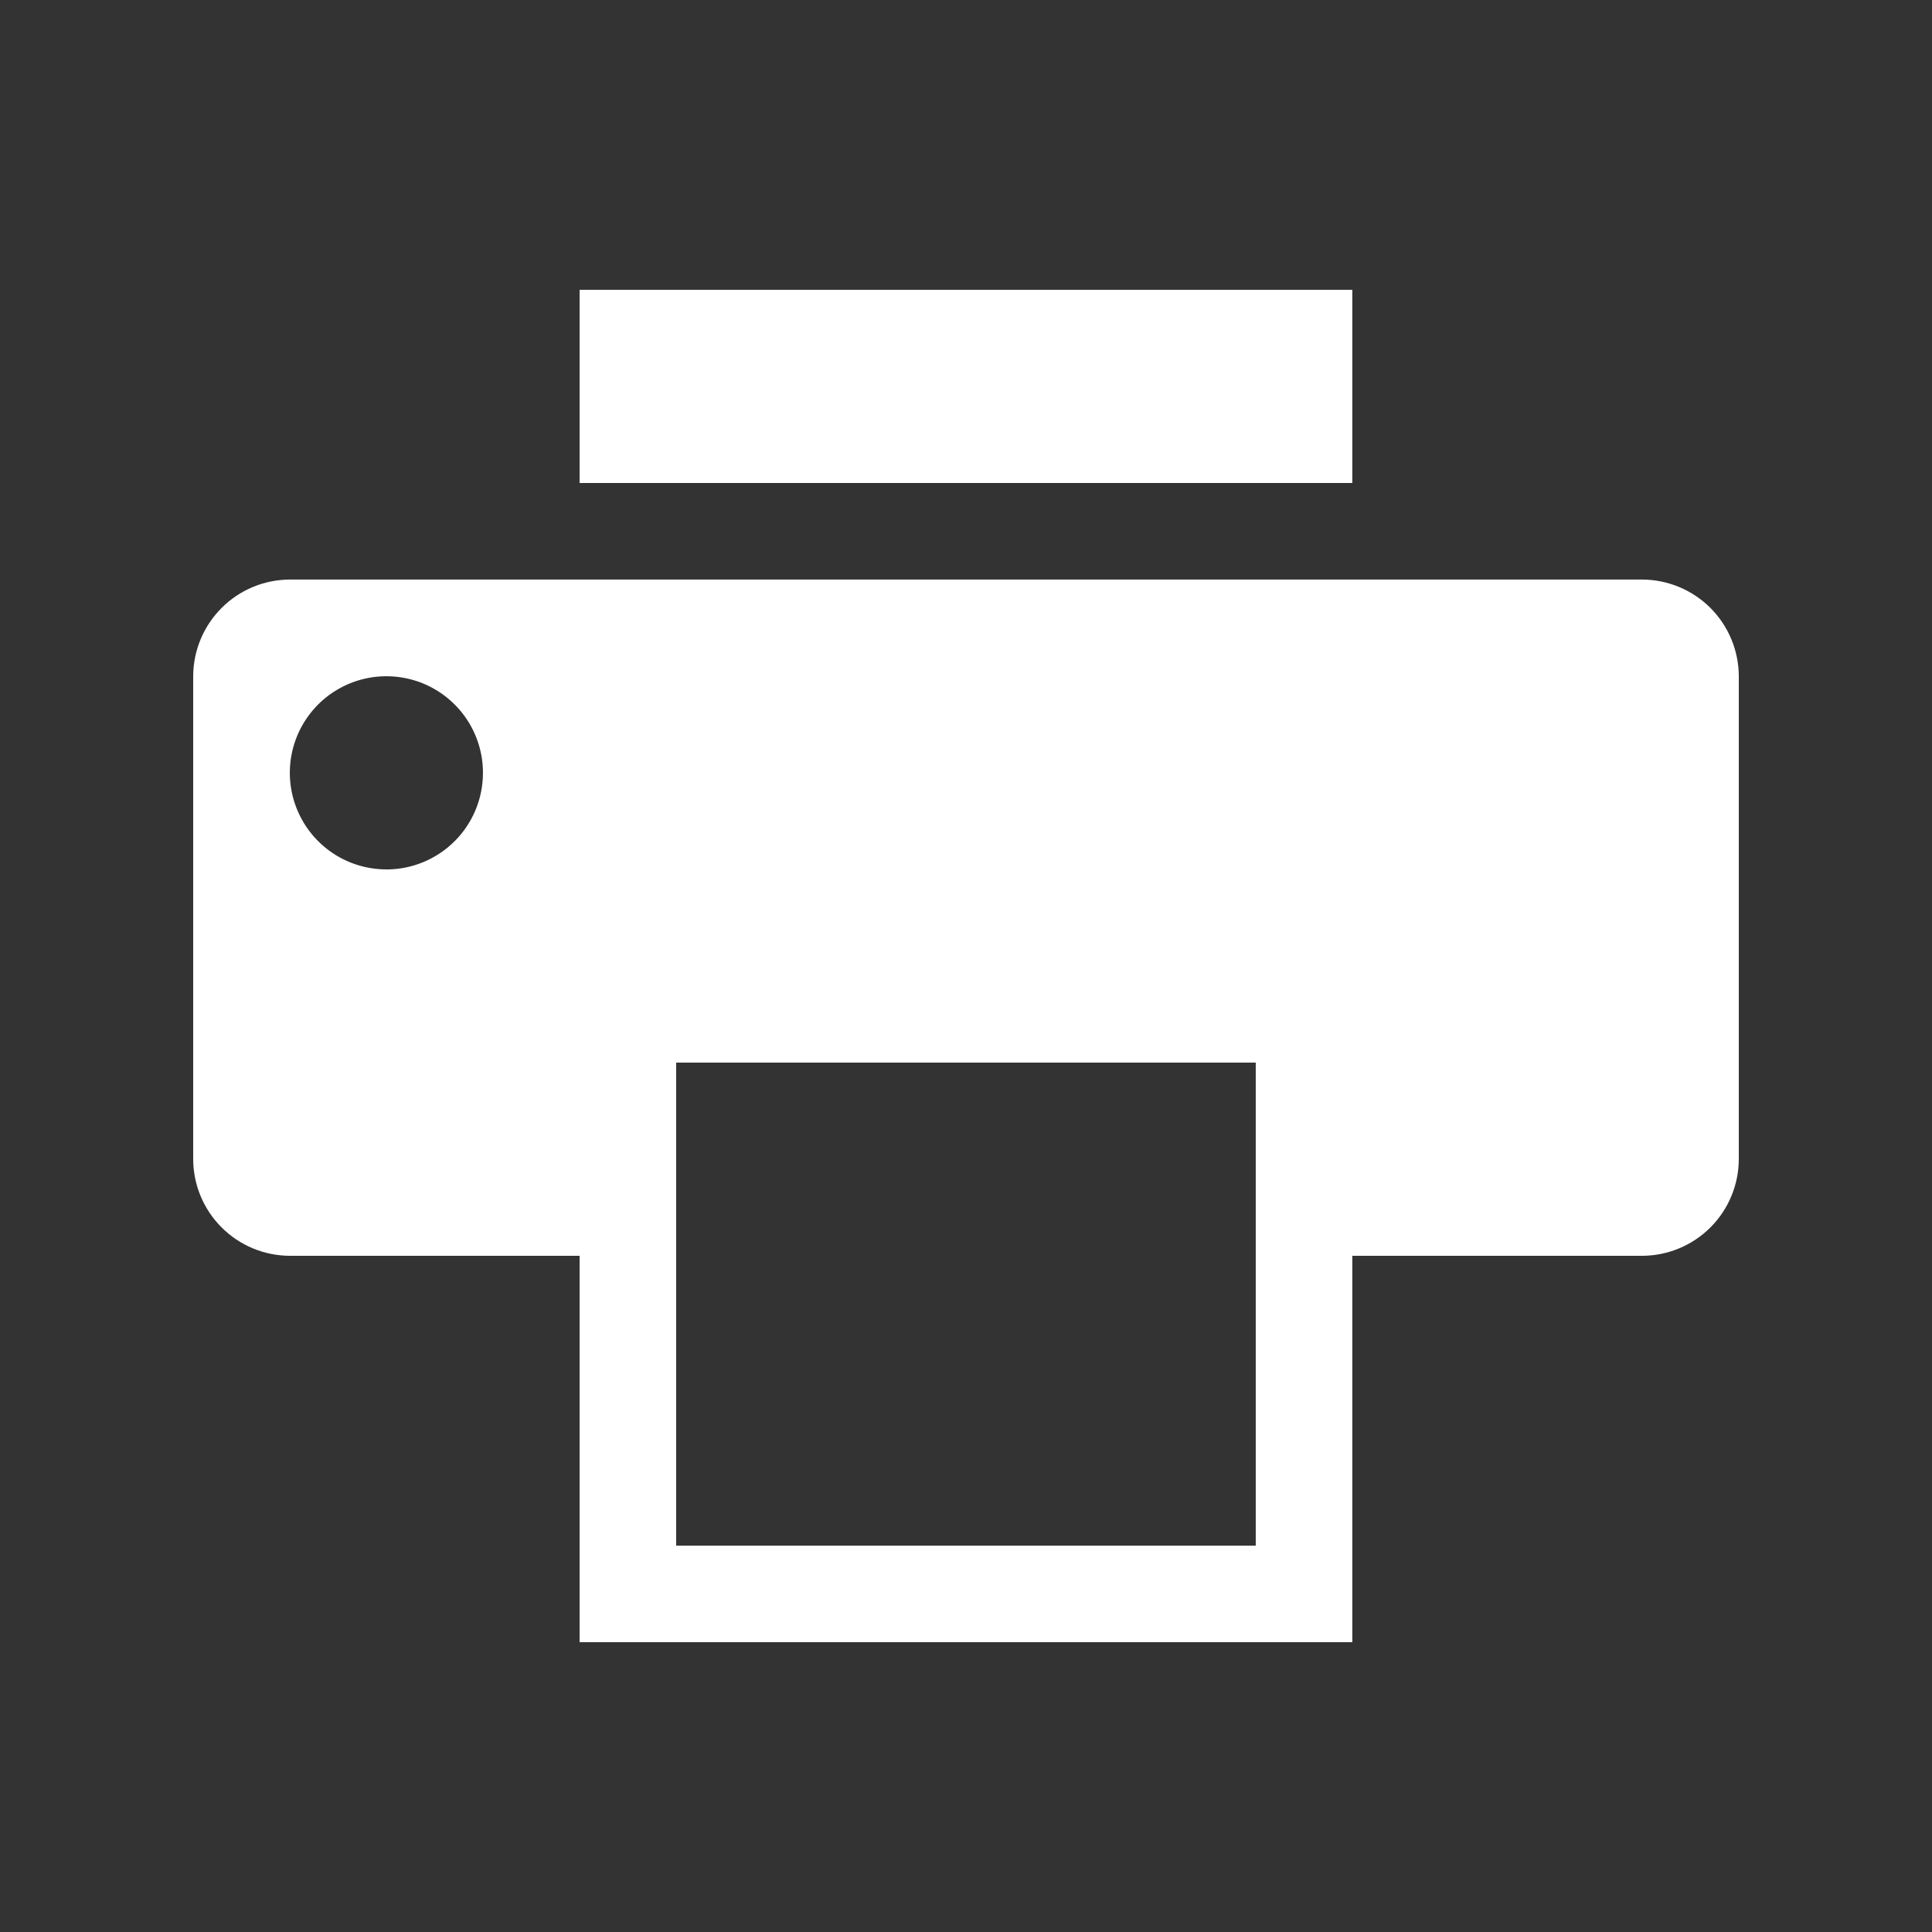 <svg width="40" height="40" viewBox="0 0 40 40" fill="none" xmlns="http://www.w3.org/2000/svg">
<rect x="0" y="0" width="40" height="40" fill="#333333" stroke="none"/>
<path d="M12 6H27.998V10H12V6ZM34.001 11.999H6C5.47 12.001 4.962 12.212 4.588 12.587C4.213 12.962 4.001 13.47 4 14V24C4.001 24.53 4.213 25.038 4.588 25.412C4.962 25.787 5.47 25.998 6 26H12V34H27.998V26H34.001C34.53 25.998 35.038 25.787 35.413 25.412C35.787 25.038 35.998 24.53 36 24V14C35.998 13.47 35.787 12.962 35.413 12.587C35.038 12.213 34.531 12.001 34.001 11.999ZM8 18C7.604 18 7.218 17.883 6.889 17.663C6.56 17.443 6.304 17.131 6.153 16.765C6.001 16.4 5.962 15.998 6.039 15.61C6.116 15.222 6.307 14.866 6.586 14.586C6.866 14.307 7.222 14.116 7.61 14.039C7.998 13.962 8.4 14.002 8.766 14.153C9.131 14.305 9.443 14.561 9.663 14.89C9.882 15.219 10 15.606 9.999 16.001C9.999 16.532 9.789 17.04 9.414 17.415C9.039 17.79 8.53 18.001 8 18.001V18ZM25.999 32.001H13.999V22H25.999V32.001Z" fill="white"/>
</svg>
